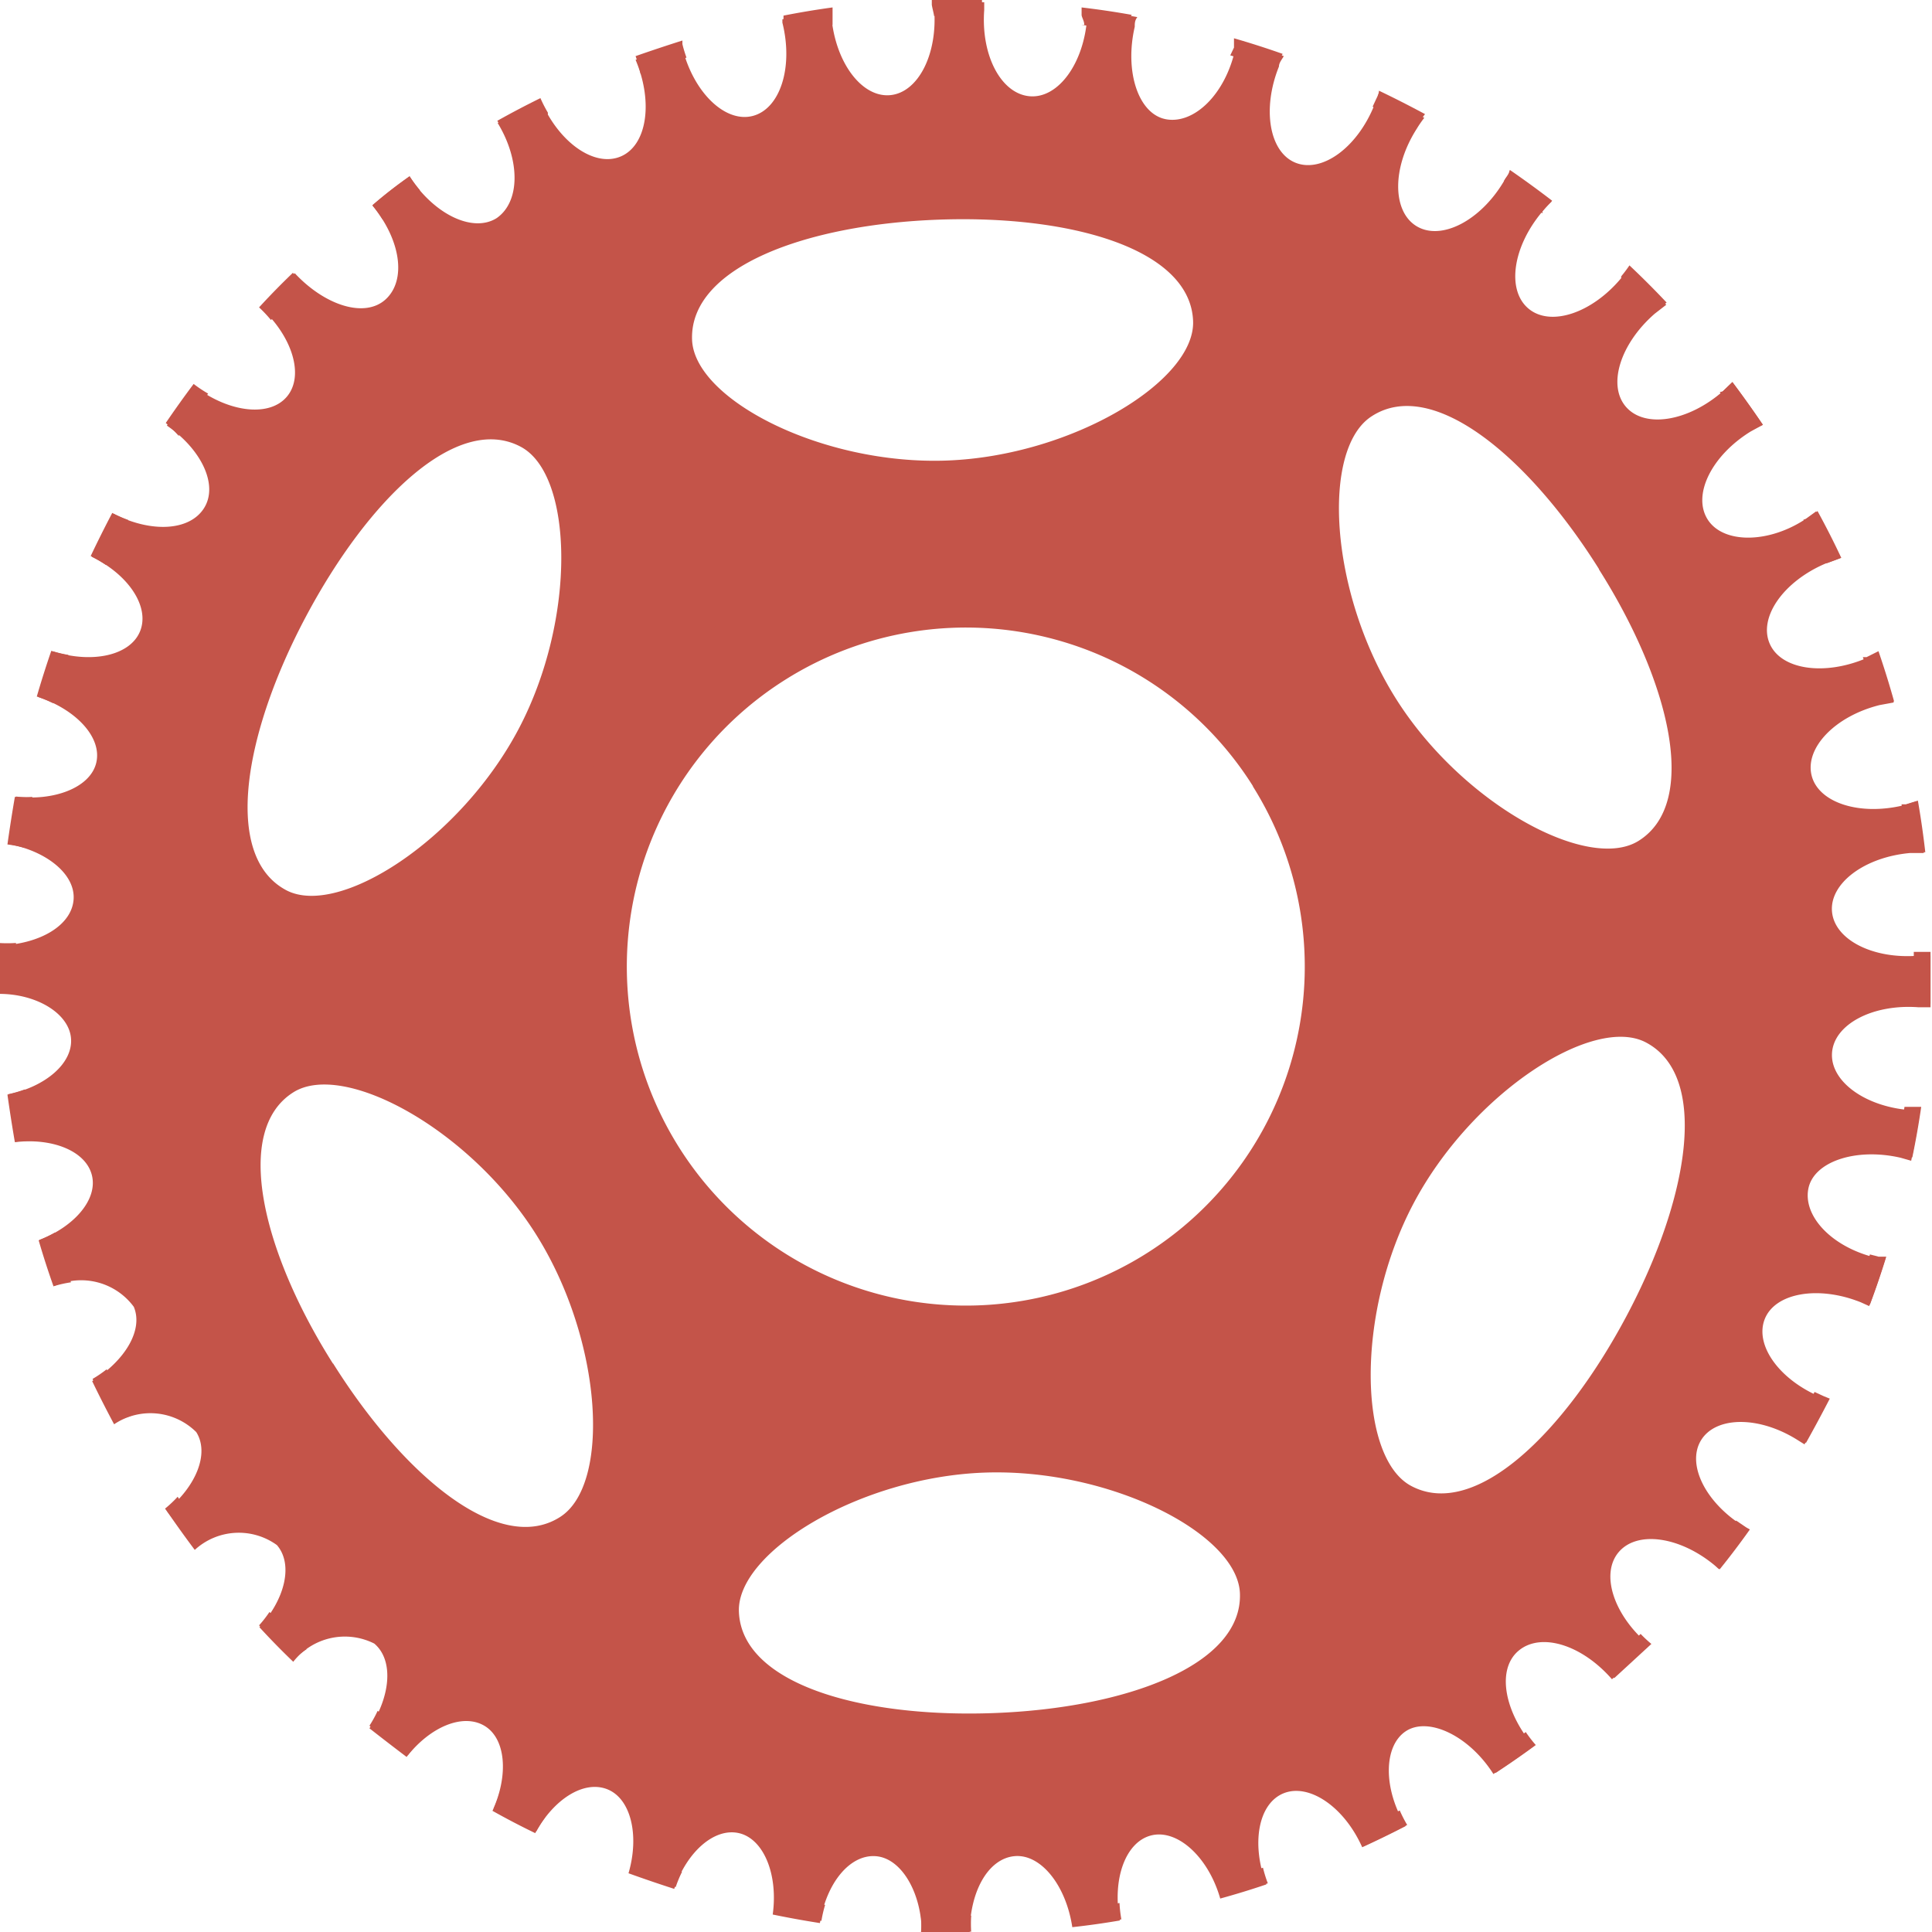
<svg id="Layer_1" data-name="Layer 1" xmlns="http://www.w3.org/2000/svg" viewBox="0 0 51.98 51.98"><defs><style>.cls-1{fill:#c45449;}</style></defs><title>wheel1</title><path class="cls-1" d="M88.93,320.44c-0.64.4-1.68-.1-2.34-1.12q-0.54.38-1,.78c0.76,0.92.92,2,.36,2.52s-1.64.17-2.45-.7q-0.47.45-.91,0.93c0.85,0.78,1.17,1.83.7,2.39s-1.56.43-2.48-.27q-0.39.52-.75,1.05c0.93,0.64,1.39,1.6,1,2.22s-1.43.67-2.44,0.15q-0.3.57-.58,1.16c1,0.49,1.56,1.35,1.3,2s-1.27.88-2.33,0.55q-0.21.61-.39,1.23c1,0.34,1.7,1.08,1.54,1.76S77,336.13,76,336q-0.11.64-.2,1.28c1,0.18,1.8.8,1.75,1.49s-0.89,1.2-2,1.24q0,0.65,0,1.3c1,0,1.87.52,1.93,1.19s-0.68,1.31-1.71,1.52q0.09,0.64.2,1.28c1-.12,1.9.23,2.07,0.88s-0.46,1.39-1.43,1.76q0.18,0.62.4,1.24a1.76,1.76,0,0,1,2.16.55c0.26,0.62-.23,1.44-1.12,2q0.28,0.58.59,1.16a1.75,1.75,0,0,1,2.21.21c0.36,0.57,0,1.46-.8,2.11q0.37,0.54.76,1.06a1.75,1.75,0,0,1,2.21-.13c0.44,0.51.23,1.44-.47,2.21q0.44,0.48.91,0.93a1.76,1.76,0,0,1,2.18-.49c0.52,0.44.45,1.4-.13,2.28q0.51,0.4,1,.77c0.63-.81,1.51-1.18,2.09-0.84s0.66,1.33.22,2.29q0.57,0.32,1.15.6c0.5-.92,1.31-1.43,1.94-1.18s0.87,1.23.57,2.26q0.61,0.22,1.23.42c0.34-1,1.08-1.65,1.74-1.5s1.06,1.1.91,2.19q0.63,0.13,1.27.23c0.17-1.07.8-1.85,1.5-1.8s1.24,1,1.24,2.07q0.65,0,1.29,0c0-1.11.49-2,1.2-2.07s1.39,0.78,1.56,1.91q0.64-.07,1.28-0.18c-0.21-1.11.15-2.12,0.85-2.29s1.53,0.58,1.85,1.7q0.62-.17,1.24-0.38c-0.41-1.09-.22-2.17.46-2.45s1.63,0.35,2.12,1.45q0.59-.27,1.17-0.57c-0.61-1-.6-2.15,0-2.55s1.7,0.11,2.36,1.15q0.55-.36,1.08-0.75c-0.79-.93-1-2.07-0.4-2.57s1.7-.16,2.51.77l0,0q0.49-.45,1-0.92l0,0c-0.95-.79-1.32-1.91-0.82-2.5s1.66-.42,2.6.37l0.1,0.09q0.42-.52.81-1.07l-0.09-.05c-1.06-.63-1.6-1.68-1.21-2.34s1.57-.68,2.63,0l0.16,0.1q0.33-.59.64-1.19l-0.15-.06c-1.15-.46-1.84-1.41-1.56-2.12s1.45-.91,2.59-0.45l0.22,0.1q0.24-.64.44-1.29l-0.21,0c-1.2-.27-2-1.1-1.87-1.85s1.29-1.13,2.49-.85l0.28,0.08q0.14-.67.24-1.36H127c-1.23-.08-2.19-0.77-2.14-1.54s1.09-1.32,2.32-1.23l0.33,0q0-.7,0-1.39l-0.3,0c-1.23.11-2.28-.42-2.35-1.18s0.87-1.47,2.1-1.58h0.37q-0.08-.7-0.2-1.39l-0.32.1c-1.2.3-2.32-.06-2.5-0.8s0.63-1.59,1.83-1.89l0.38-.07q-0.19-.68-0.42-1.35l-0.32.16c-1.13.48-2.3,0.31-2.6-.4s0.38-1.67,1.51-2.15l0.38-.14q-0.3-.64-0.64-1.26l-0.29.21c-1,.66-2.22.66-2.63,0s0.11-1.71,1.16-2.36L123,326q-0.4-.59-0.82-1.15l-0.26.25c-0.93.81-2.09,1-2.6,0.42s-0.16-1.7.77-2.51l0.31-.24q-0.49-.52-1-1a3.45,3.45,0,0,1-.21.28c-0.79.95-1.91,1.32-2.5,0.82s-0.42-1.66.37-2.6a3.44,3.44,0,0,1,.26-0.28q-0.56-.43-1.14-0.83c0,0.1-.1.19-0.15,0.29-0.63,1.06-1.68,1.6-2.34,1.21s-0.68-1.57,0-2.63c0.06-.1.13-0.2,0.2-0.29-0.41-.22-0.82-0.43-1.24-0.63,0,0.09-.06.19-0.1,0.28-0.46,1.15-1.41,1.84-2.12,1.56s-0.91-1.45-.45-2.59c0-.1.08-0.19,0.13-0.28q-0.65-.23-1.31-0.42c0,0.08,0,.16,0,0.25-0.27,1.2-1.1,2-1.85,1.87s-1.13-1.28-.85-2.49c0-.09,0-0.17.07-0.26q-0.67-.12-1.35-0.2c0,0.07,0,.14,0,0.2-0.08,1.23-.77,2.19-1.54,2.13s-1.32-1.09-1.23-2.32c0-.07,0-0.14,0-0.21q-0.68,0-1.35,0c0,0.05,0,.1,0,0.15,0.11,1.23-.42,2.28-1.18,2.35s-1.47-.87-1.58-2.1c0-.05,0-0.11,0-0.16q-0.66.09-1.32,0.22l0,0.09c0.3,1.2-.06,2.32-0.8,2.51s-1.59-.63-1.89-1.83l0-.1q-0.63.2-1.26,0.42v0c0.48,1.13.31,2.3-.4,2.6s-1.67-.38-2.15-1.51v0q-0.59.29-1.16,0.61C89.57,318.88,89.57,320,88.93,320.44Zm30.93,22.18c1.71,0.91,1.15,4.2-.53,7.36s-4.08,5.48-5.79,4.57c-1.42-.75-1.51-4.63.06-7.6S118.44,341.86,119.86,342.62Zm-17.8,11.57c3.36-.12,6.81,1.64,6.87,3.25,0.07,1.93-3.06,3.09-6.63,3.22s-6.78-.79-6.85-2.73C95.39,356.33,98.7,354.31,102.06,354.19Zm-17.53-2.93c-1.9-3-2.7-6.27-1.07-7.3,1.36-.86,4.77,1,6.55,3.85s2,6.72.62,7.58C89,356.42,86.43,354.28,84.53,351.25Zm34.06-21.37c1.9,3,2.71,6.27,1.07,7.3-1.36.86-4.77-1-6.55-3.85s-2-6.72-.62-7.58C114.12,324.72,116.69,326.85,118.59,329.88Zm-9.31,5.84a9.12,9.12,0,1,1-12.57-2.88A9.12,9.12,0,0,1,109.28,335.72Zm-8.46-15.25c3.57-.13,6.78.79,6.85,2.73,0.06,1.61-3.25,3.62-6.61,3.75s-6.81-1.64-6.87-3.25C94.12,321.76,97.25,320.61,100.82,320.48Zm-11.24,6.11c1.42,0.75,1.51,4.63-.06,7.6s-4.83,5.08-6.25,4.33c-1.71-.91-1.15-4.2.53-7.36S87.87,325.68,89.58,326.59Z" transform="translate(-75.57 -314.57)"/><path class="cls-1" d="M92.52,364.92q0.61,0.22,1.23.42a3.23,3.23,0,0,1,.17-0.41q-0.66-.21-1.3-0.45A3.33,3.33,0,0,1,92.52,364.92Zm5.15,1.33a3.34,3.34,0,0,1,.1-0.43q-0.67-.1-1.34-0.24a3.38,3.38,0,0,1,0,.45Q97,366.15,97.67,366.25Zm29.07-20.62,0.28,0.08q0.14-.67.24-1.36H127l-0.19,0q-0.1.64-.22,1.28Zm0.44-4.06,0.33,0q0-.7,0-1.39l-0.3,0h-0.15q0,0.65,0,1.3h0.12ZM127,337.5h0.37q-0.08-.7-0.2-1.39l-0.32.1-0.12,0q0.11,0.64.19,1.29H127ZM90,363.84a3.29,3.29,0,0,1,.24-0.38q-0.62-.31-1.23-0.65a3.34,3.34,0,0,1-.16.42Q89.43,363.55,90,363.84Zm-3.45-2.06a3.24,3.24,0,0,1,.3-0.34q-0.57-.4-1.12-0.84a3.31,3.31,0,0,1-.22.4Q86,361.41,86.56,361.79Zm-3.09-2.56a3.17,3.17,0,0,1,.36-0.28q-0.5-.49-1-1a3.27,3.27,0,0,1-.28.36Q83,358.77,83.47,359.22Zm42.2-9.65,0.22,0.1q0.24-.64.44-1.29l-0.21,0-0.23-.06q-0.19.62-.42,1.22Zm0.49-16.06,0.38-.07q-0.19-.68-0.42-1.35l-0.32.16-0.1,0q0.21,0.62.39,1.24ZM119,359.72l0,0q0.49-.45,1-0.92l0,0a3.6,3.6,0,0,1-.29-0.27q-0.46.46-.94,0.9A3.53,3.53,0,0,1,119,359.72ZM83.45,321.91q-0.47.45-.91,0.93a3.47,3.47,0,0,1,.32.34q0.45-.48.93-0.95A3.5,3.5,0,0,1,83.45,321.91Zm28.6,41.94a3.48,3.48,0,0,1,.21.39q0.59-.27,1.17-0.57a3.53,3.53,0,0,1-.2-0.39Q112.65,363.58,112.05,363.84Zm-10.35,2.7a3.38,3.38,0,0,1,0-.44q-0.67,0-1.35,0a3.38,3.38,0,0,1,0,.44Q101.05,366.55,101.7,366.54ZM86.87,319.69a3.61,3.61,0,0,1-.28-0.38q-0.54.38-1,.78a3.46,3.46,0,0,1,.27.38Q86.33,320.07,86.87,319.69ZM124,353.29l0.16,0.1q0.33-.59.64-1.19l-0.15-.06-0.26-.12q-0.29.58-.61,1.14Zm-15.56,12.33q0.62-.17,1.24-0.38a3.53,3.53,0,0,1-.13-0.42q-0.63.21-1.26,0.38A3.52,3.52,0,0,1,108.44,365.62Zm-2.7.59a3.48,3.48,0,0,1-.05-0.44q-0.66.11-1.32,0.18a3.49,3.49,0,0,1,.09.44Q105.1,366.31,105.74,366.21Zm16-9.51,0.1,0.09q0.42-.52.81-1.07l-0.09-.05-0.28-.19q-0.38.52-.78,1Zm-6.19,5.21a3.57,3.57,0,0,1,.26.36q0.55-.36,1.08-0.75a3.6,3.6,0,0,1-.27-0.35Q116.12,361.55,115.57,361.91ZM77,333.49q0.19-.66.41-1.3a3.35,3.35,0,0,1-.46-0.11q-0.21.61-.39,1.23A3.31,3.31,0,0,1,77,333.49Zm31.67-17.43q0.62,0.18,1.23.39l0.05-.15c0-.1.08-0.19,0.13-0.28q-0.65-.23-1.31-0.42c0,0.08,0,.16,0,0.25Zm-4-.82q0.64,0.08,1.28.19l0-.2c0-.09,0-0.17.07-0.26q-0.67-.12-1.35-0.2c0,0.07,0,.14,0,0.2S104.75,315.15,104.74,315.24ZM78.42,329.77q0.29-.61.6-1.21a3.41,3.41,0,0,1-.43-0.19q-0.3.57-.58,1.16A3.37,3.37,0,0,1,78.42,329.77Zm-2.19,7.61q0.09-.69.21-1.37a3.34,3.34,0,0,1-.47,0q-0.11.64-.2,1.28A3.33,3.33,0,0,1,76.23,337.38ZM100.7,315q0.65,0,1.29,0c0-.08,0-0.17,0-0.25s0-.14,0-0.21q-0.68,0-1.35,0c0,0.05,0,.1,0,0.15S100.7,314.95,100.7,315Zm-7.89,1.53q0.61-.22,1.23-0.41a3.66,3.66,0,0,1-.11-0.36l0-.1q-0.63.2-1.26,0.42v0A3.58,3.58,0,0,1,92.81,316.58Zm3.88-1.08q0.64-.12,1.28-0.21c0-.1,0-0.2,0-0.31s0-.11,0-0.16q-0.66.09-1.32,0.22l0,0.09A3.51,3.51,0,0,1,96.69,315.5Zm-6.38,2.15a3.64,3.64,0,0,1-.2-0.39v0q-0.59.29-1.16,0.61a3.49,3.49,0,0,1,.22.42Q89.73,317.94,90.31,317.65Zm-9.92,8.65q0.37-.55.78-1.09a3.46,3.46,0,0,1-.39-0.26q-0.39.52-.75,1.05A3.34,3.34,0,0,1,80.38,326.3Zm32.11-8.81q0.59,0.28,1.16.59l0.05-.1c0.06-.1.13-0.2,0.2-0.29-0.41-.22-0.82-0.43-1.24-0.63,0,0.09-.06.19-0.1,0.28Zm6.68,4.59q0.47,0.45.92,0.92l0,0,0.31-.24q-0.49-.52-1-1a3.45,3.45,0,0,1-.21.28ZM78.65,352.83a3.31,3.31,0,0,1,.43-0.16q-0.34-.63-0.64-1.26a3.33,3.33,0,0,1-.38.26Q78.34,352.26,78.65,352.83ZM76,341.33q0-.7,0-1.39a3.41,3.41,0,0,1-.47,0q0,0.65,0,1.3A3.35,3.35,0,0,1,76,341.33Zm4.77,14.88a3.2,3.2,0,0,1,.4-0.22q-0.42-.56-0.82-1.15a3.31,3.31,0,0,1-.34.32Q80.42,355.7,80.81,356.21Zm41.07-31.09q0.39,0.52.76,1.06l0,0L123,326q-0.4-.59-0.82-1.15l-0.26.25ZM76.46,345.26q-0.13-.69-0.22-1.38a3.31,3.31,0,0,1-.45.13q0.09,0.64.2,1.28A3.23,3.23,0,0,1,76.46,345.26Zm47.63-16.71q0.31,0.58.59,1.17l0.05,0,0.38-.14q-0.3-.64-0.64-1.26l-0.29.21Zm-8.07-9q0.54,0.37,1.05.76l0-.06a3.44,3.44,0,0,1,.26-0.28q-0.56-.43-1.14-0.83c0,0.1-.1.19-0.15,0.29ZM77.48,349.07q-0.24-.67-0.43-1.34a3.3,3.3,0,0,1-.42.2q0.18,0.62.4,1.24A3.31,3.31,0,0,1,77.48,349.07Z" transform="translate(-75.57 -314.57)"/><path class="cls-1" d="M111.88,334.09a12.18,12.18,0,1,1-16.79-3.84A12.19,12.19,0,0,1,111.88,334.09ZM91.93,346.61a11.37,11.37,0,1,0,3.59-15.67A11.38,11.38,0,0,0,91.93,346.61Z" transform="translate(-75.57 -314.57)"/></svg>
